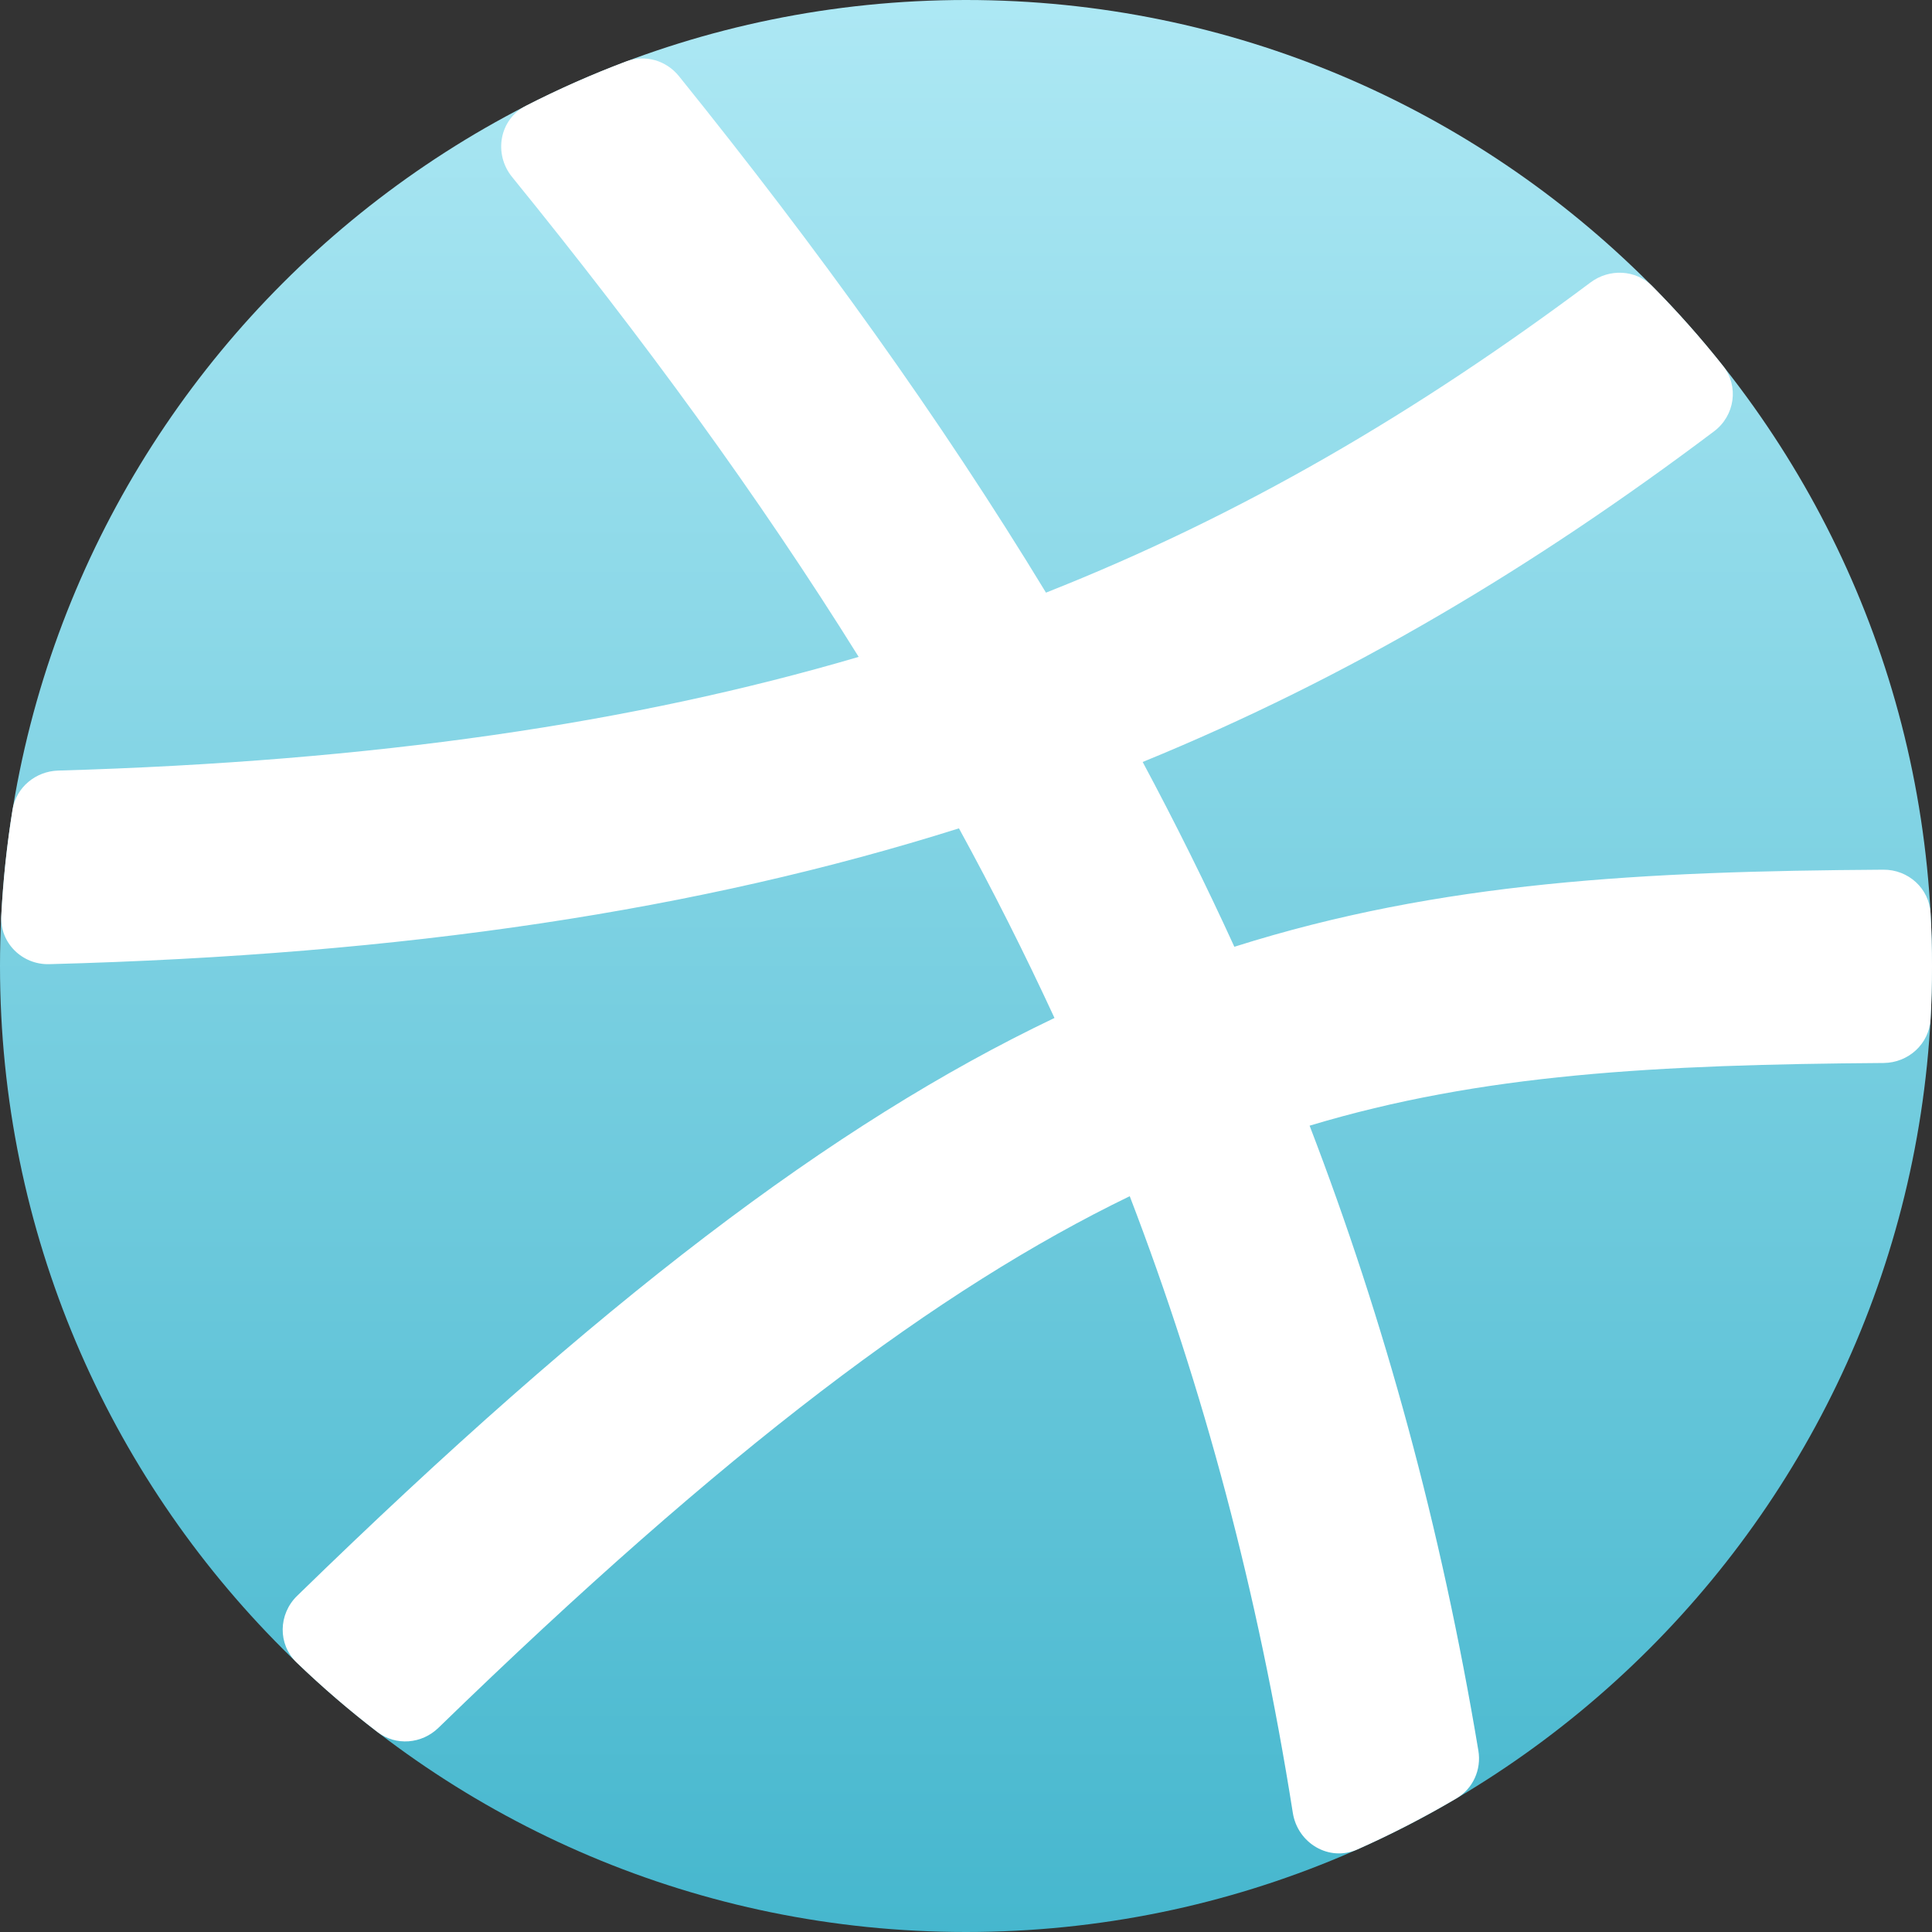 <svg width="20" height="20" viewBox="0 0 20 20" fill="none" xmlns="http://www.w3.org/2000/svg">
<rect x="0" y="0" width="20" height="20" fill="#333333" stroke="none"/>
<path d="M10 20C15.523 20 20 15.523 20 10C20 4.477 15.523 0 10 0C4.477 0 0 4.477 0 10C0 15.523 4.477 20 10 20Z" fill="url(#paint0_linear_1)"/>
<path d="M14.05 19.146C13.758 19.275 13.432 19.081 13.383 18.765C13.021 16.476 12.46 14.376 11.695 12.383C9.722 13.339 7.522 14.988 4.54 17.885C4.367 18.054 4.098 18.077 3.906 17.929C3.614 17.705 3.335 17.465 3.07 17.21C2.874 17.021 2.881 16.709 3.076 16.52C6.198 13.478 8.618 11.634 10.916 10.538C10.61 9.876 10.281 9.222 9.927 8.575C7.244 9.421 4.201 9.884 0.509 9.981C0.23 9.988 -0.001 9.762 0.013 9.483C0.032 9.11 0.072 8.742 0.13 8.38C0.168 8.15 0.369 7.984 0.602 7.977C3.881 7.882 6.559 7.485 8.889 6.8C7.857 5.144 6.662 3.508 5.301 1.832C5.107 1.593 5.169 1.237 5.443 1.096C5.779 0.924 6.127 0.77 6.485 0.635C6.68 0.562 6.898 0.626 7.029 0.789C8.468 2.575 9.735 4.336 10.828 6.135C12.857 5.333 14.668 4.267 16.465 2.924C16.66 2.778 16.933 2.79 17.105 2.963C17.363 3.224 17.608 3.499 17.836 3.787C18.004 3.998 17.959 4.303 17.744 4.465C15.882 5.866 13.973 7.011 11.829 7.888C12.166 8.518 12.483 9.155 12.778 9.801C14.915 9.124 17.021 9.019 19.496 9.003C19.754 9.001 19.971 9.196 19.985 9.454C19.995 9.634 20 9.817 20 10C20 10.185 19.995 10.369 19.985 10.551C19.971 10.807 19.755 11.002 19.499 11.004C17.14 11.021 15.338 11.117 13.557 11.653C14.334 13.675 14.917 15.806 15.304 18.122C15.337 18.318 15.249 18.516 15.077 18.617C14.746 18.812 14.403 18.989 14.05 19.146Z" fill="white"/>
<defs>
<linearGradient id="paint0_linear_1" x1="10" y1="0" x2="10" y2="20" gradientUnits="userSpaceOnUse">
<stop stop-color="#ADE8F4"/>
<stop offset="1" stop-color="#46B7CE"/>
</linearGradient>
</defs>
</svg>
